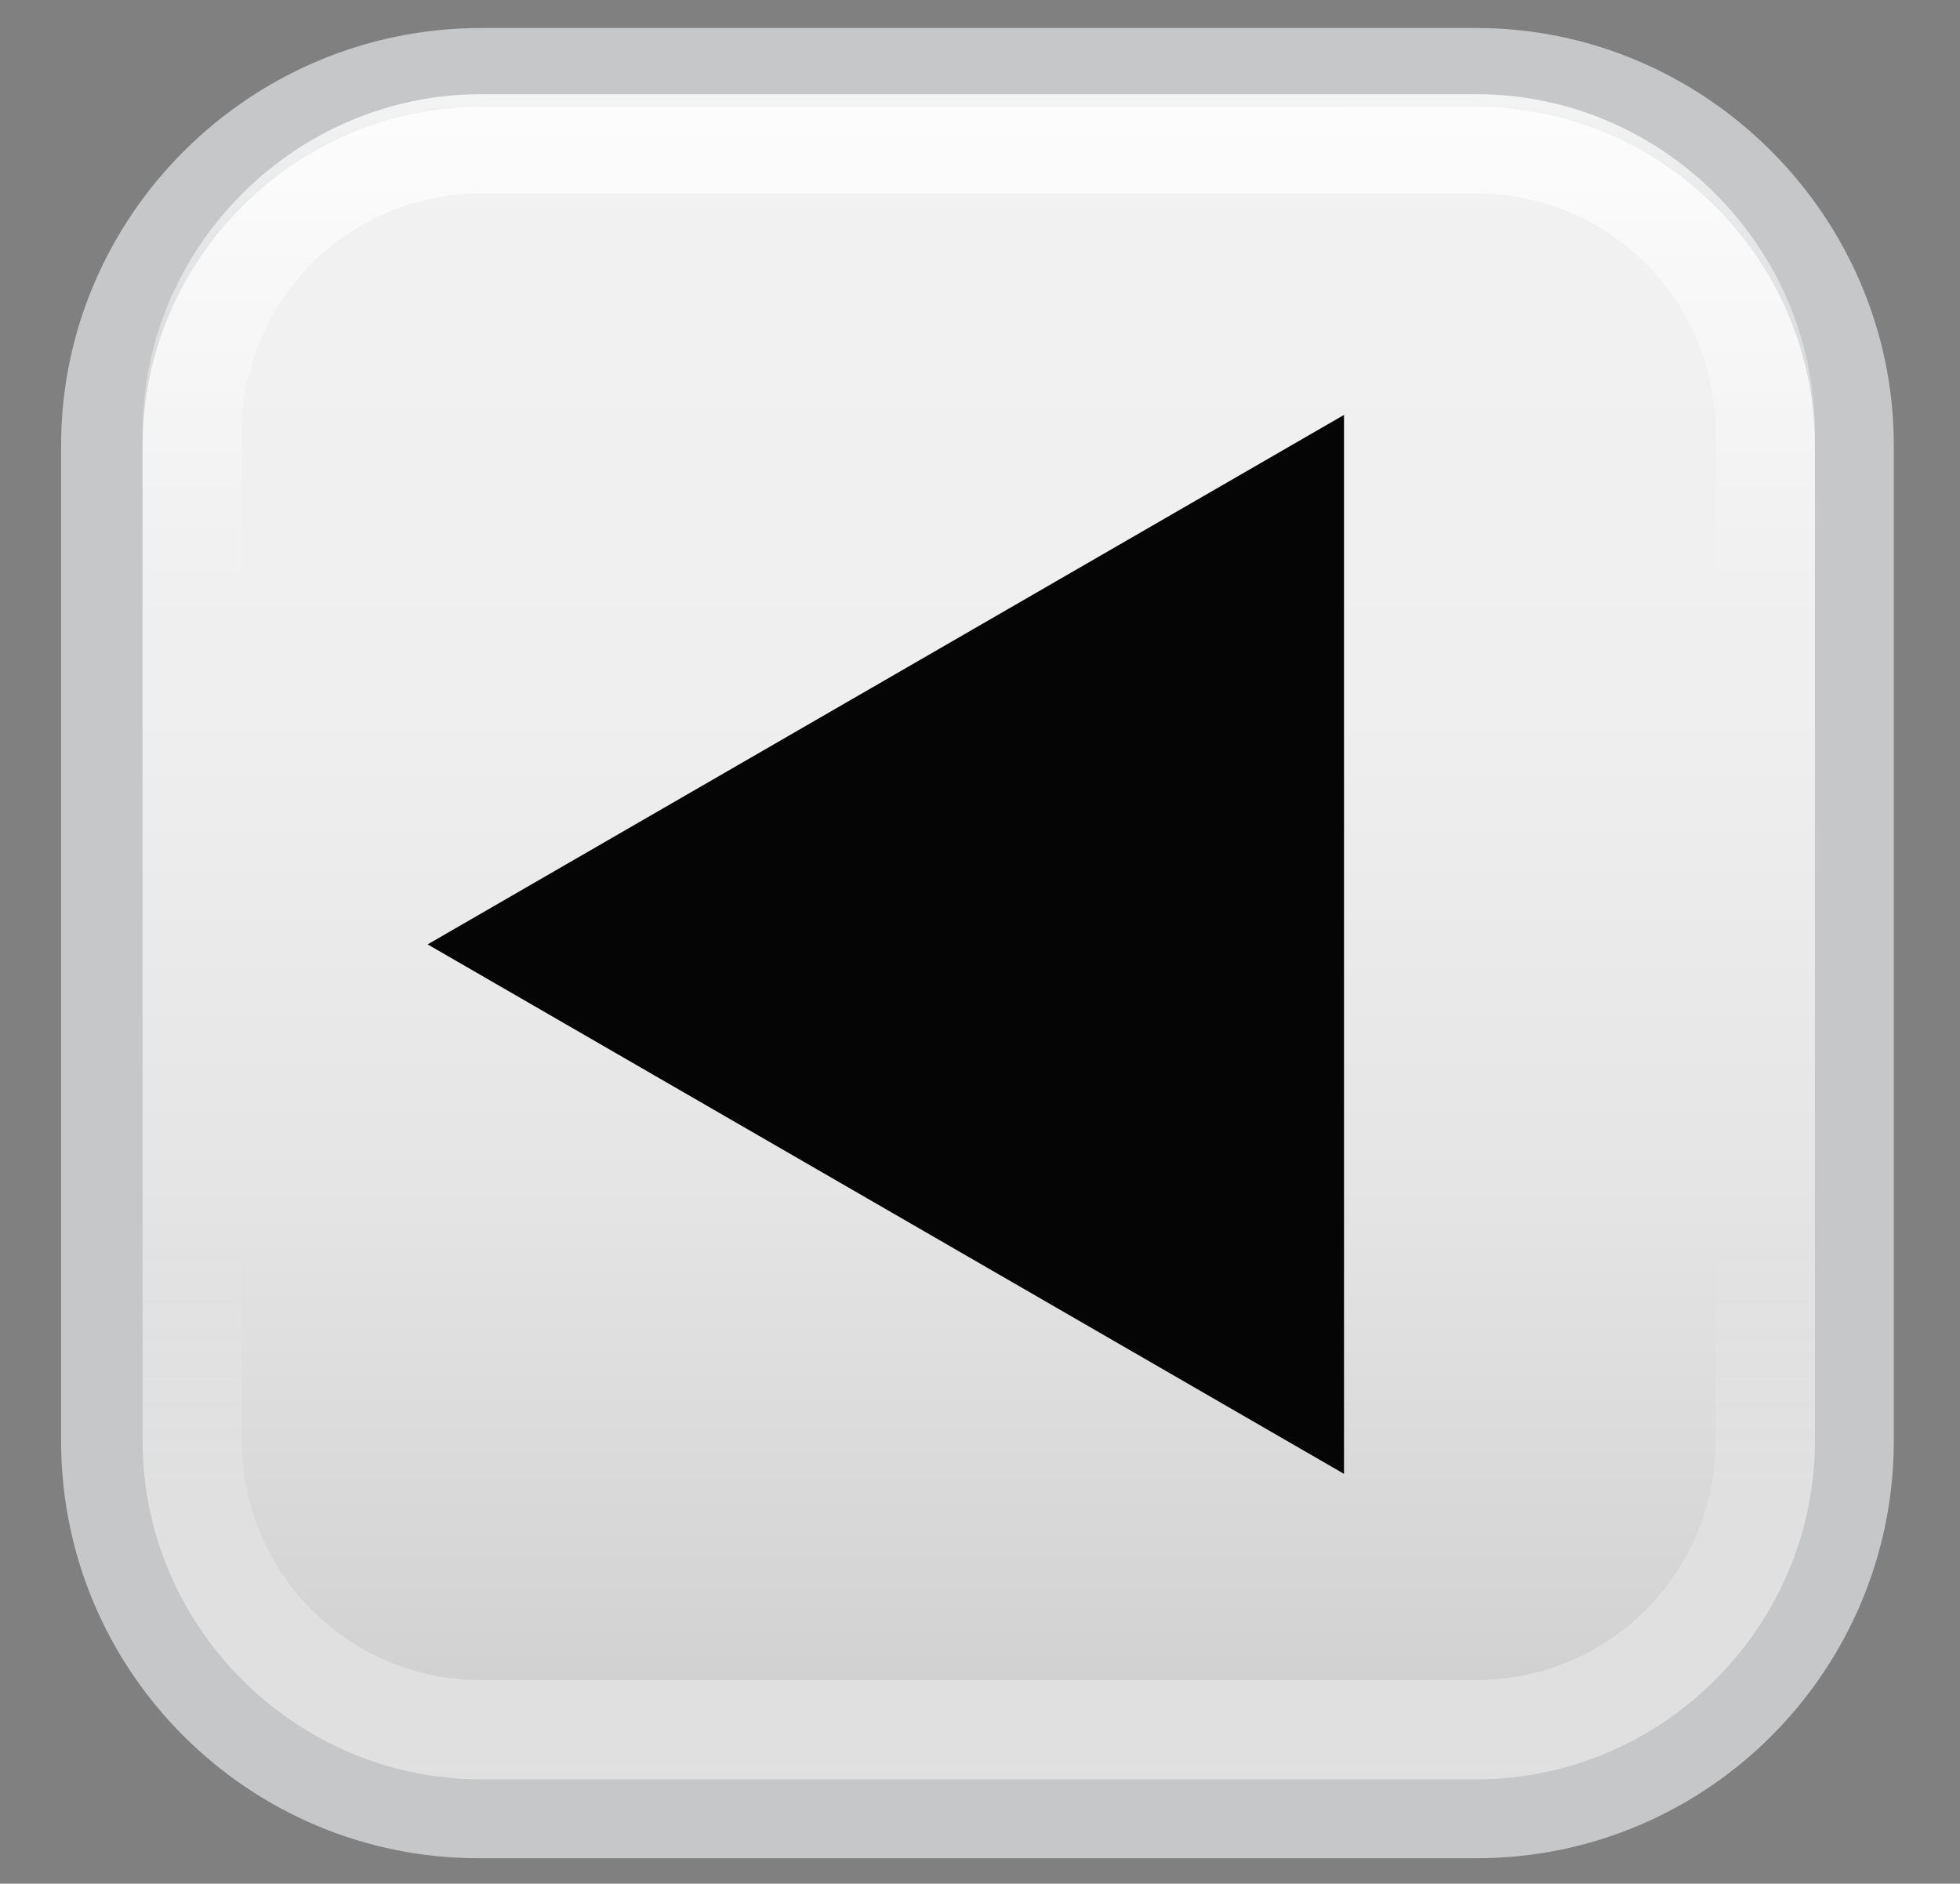 <?xml version="1.0" encoding="utf-8"?>
<!-- Generator: Adobe Illustrator 26.3.1, SVG Export Plug-In . SVG Version: 6.00 Build 0)  -->
<svg version="1.1" id="Layer_1" xmlns="http://www.w3.org/2000/svg" xmlns:xlink="http://www.w3.org/1999/xlink" x="0px" y="0px"
	 viewBox="0 0 77 74" style="enable-background:new 0 0 77 74;" xml:space="preserve">
<rect x="0" y="0" width="77" height="74" fill="#808080" stroke="none"/>
<style type="text/css">
	.st0{fill:#C5C7C9;}
	.st1{fill:url(#SVGID_1_);}
	.st2{opacity:0.4;fill:url(#SVGID_00000060750131171077577180000000360315579966390942_);}
	.st3{opacity:0.8;fill:url(#SVGID_00000085229484293834212340000005113239852609247109_);}
	.st4{fill:#050505;}
</style>
<g>
	<g>
		<path class="st0" d="M18.9,1.1C9.8,1.1,2.4,8.5,2.4,17.5v39.1c0,9.1,7.4,16.4,16.4,16.4H58c9.1,0,16.4-7.4,16.4-16.4V17.5
			C74.4,8.5,67,1.1,58,1.1H18.9z"/>
		<linearGradient id="SVGID_1_" gradientUnits="userSpaceOnUse" x1="38.423" y1="4.235" x2="38.423" y2="69.953">
			<stop  offset="0" style="stop-color:#F2F2F2"/>
			<stop  offset="0.357" style="stop-color:#EFEFEF"/>
			<stop  offset="0.643" style="stop-color:#E5E5E5"/>
			<stop  offset="0.904" style="stop-color:#D4D4D4"/>
			<stop  offset="1" style="stop-color:#CCCCCC"/>
		</linearGradient>
		<path class="st1" d="M18.9,4.2c-7.3,0-13.3,6-13.3,13.3v39.1c0,7.3,6,13.3,13.3,13.3H58c7.3,0,13.3-6,13.3-13.3V17.5
			c0-7.3-6-13.3-13.3-13.3H18.9z"/>
		
			<linearGradient id="SVGID_00000055672344080775214960000009183057443777089444_" gradientUnits="userSpaceOnUse" x1="38.423" y1="69.953" x2="38.423" y2="48.538">
			<stop  offset="0" style="stop-color:#FFFFFF"/>
			<stop  offset="1" style="stop-color:#FFFFFF;stop-opacity:0"/>
		</linearGradient>
		<path style="opacity:0.4;fill:url(#SVGID_00000055672344080775214960000009183057443777089444_);" d="M67.4,48.5v8.1
			c0,5.2-4.2,9.4-9.4,9.4H18.9c-5.2,0-9.4-4.2-9.4-9.4v-8.1H5.6v8.1c0,7.3,6,13.3,13.3,13.3H58c7.3,0,13.3-6,13.3-13.3v-8.1H67.4z"
			/>
		
			<linearGradient id="SVGID_00000026164834529692865900000010333017918585928121_" gradientUnits="userSpaceOnUse" x1="38.423" y1="-2868.939" x2="38.423" y2="-2888.487" gradientTransform="matrix(1 0 0 -1 0 -2865.25)">
			<stop  offset="0" style="stop-color:#FFFFFF"/>
			<stop  offset="1" style="stop-color:#FFFFFF;stop-opacity:0"/>
		</linearGradient>
		<path style="opacity:0.8;fill:url(#SVGID_00000026164834529692865900000010333017918585928121_);" d="M67.4,23.2V17
			c0-5.2-4.2-9.4-9.4-9.4H18.9c-5.2,0-9.4,4.2-9.4,9.4v6.2H5.6V17c0-7.3,6-13.3,13.3-13.3H58c7.3,0,13.3,6,13.3,13.3v6.2H67.4z"/>
	</g>
</g>
<g>
	<g>
		<polygon class="st4" points="52.8,16.3 16.8,37.1 52.8,57.9 		"/>
	</g>
</g>
</svg>
